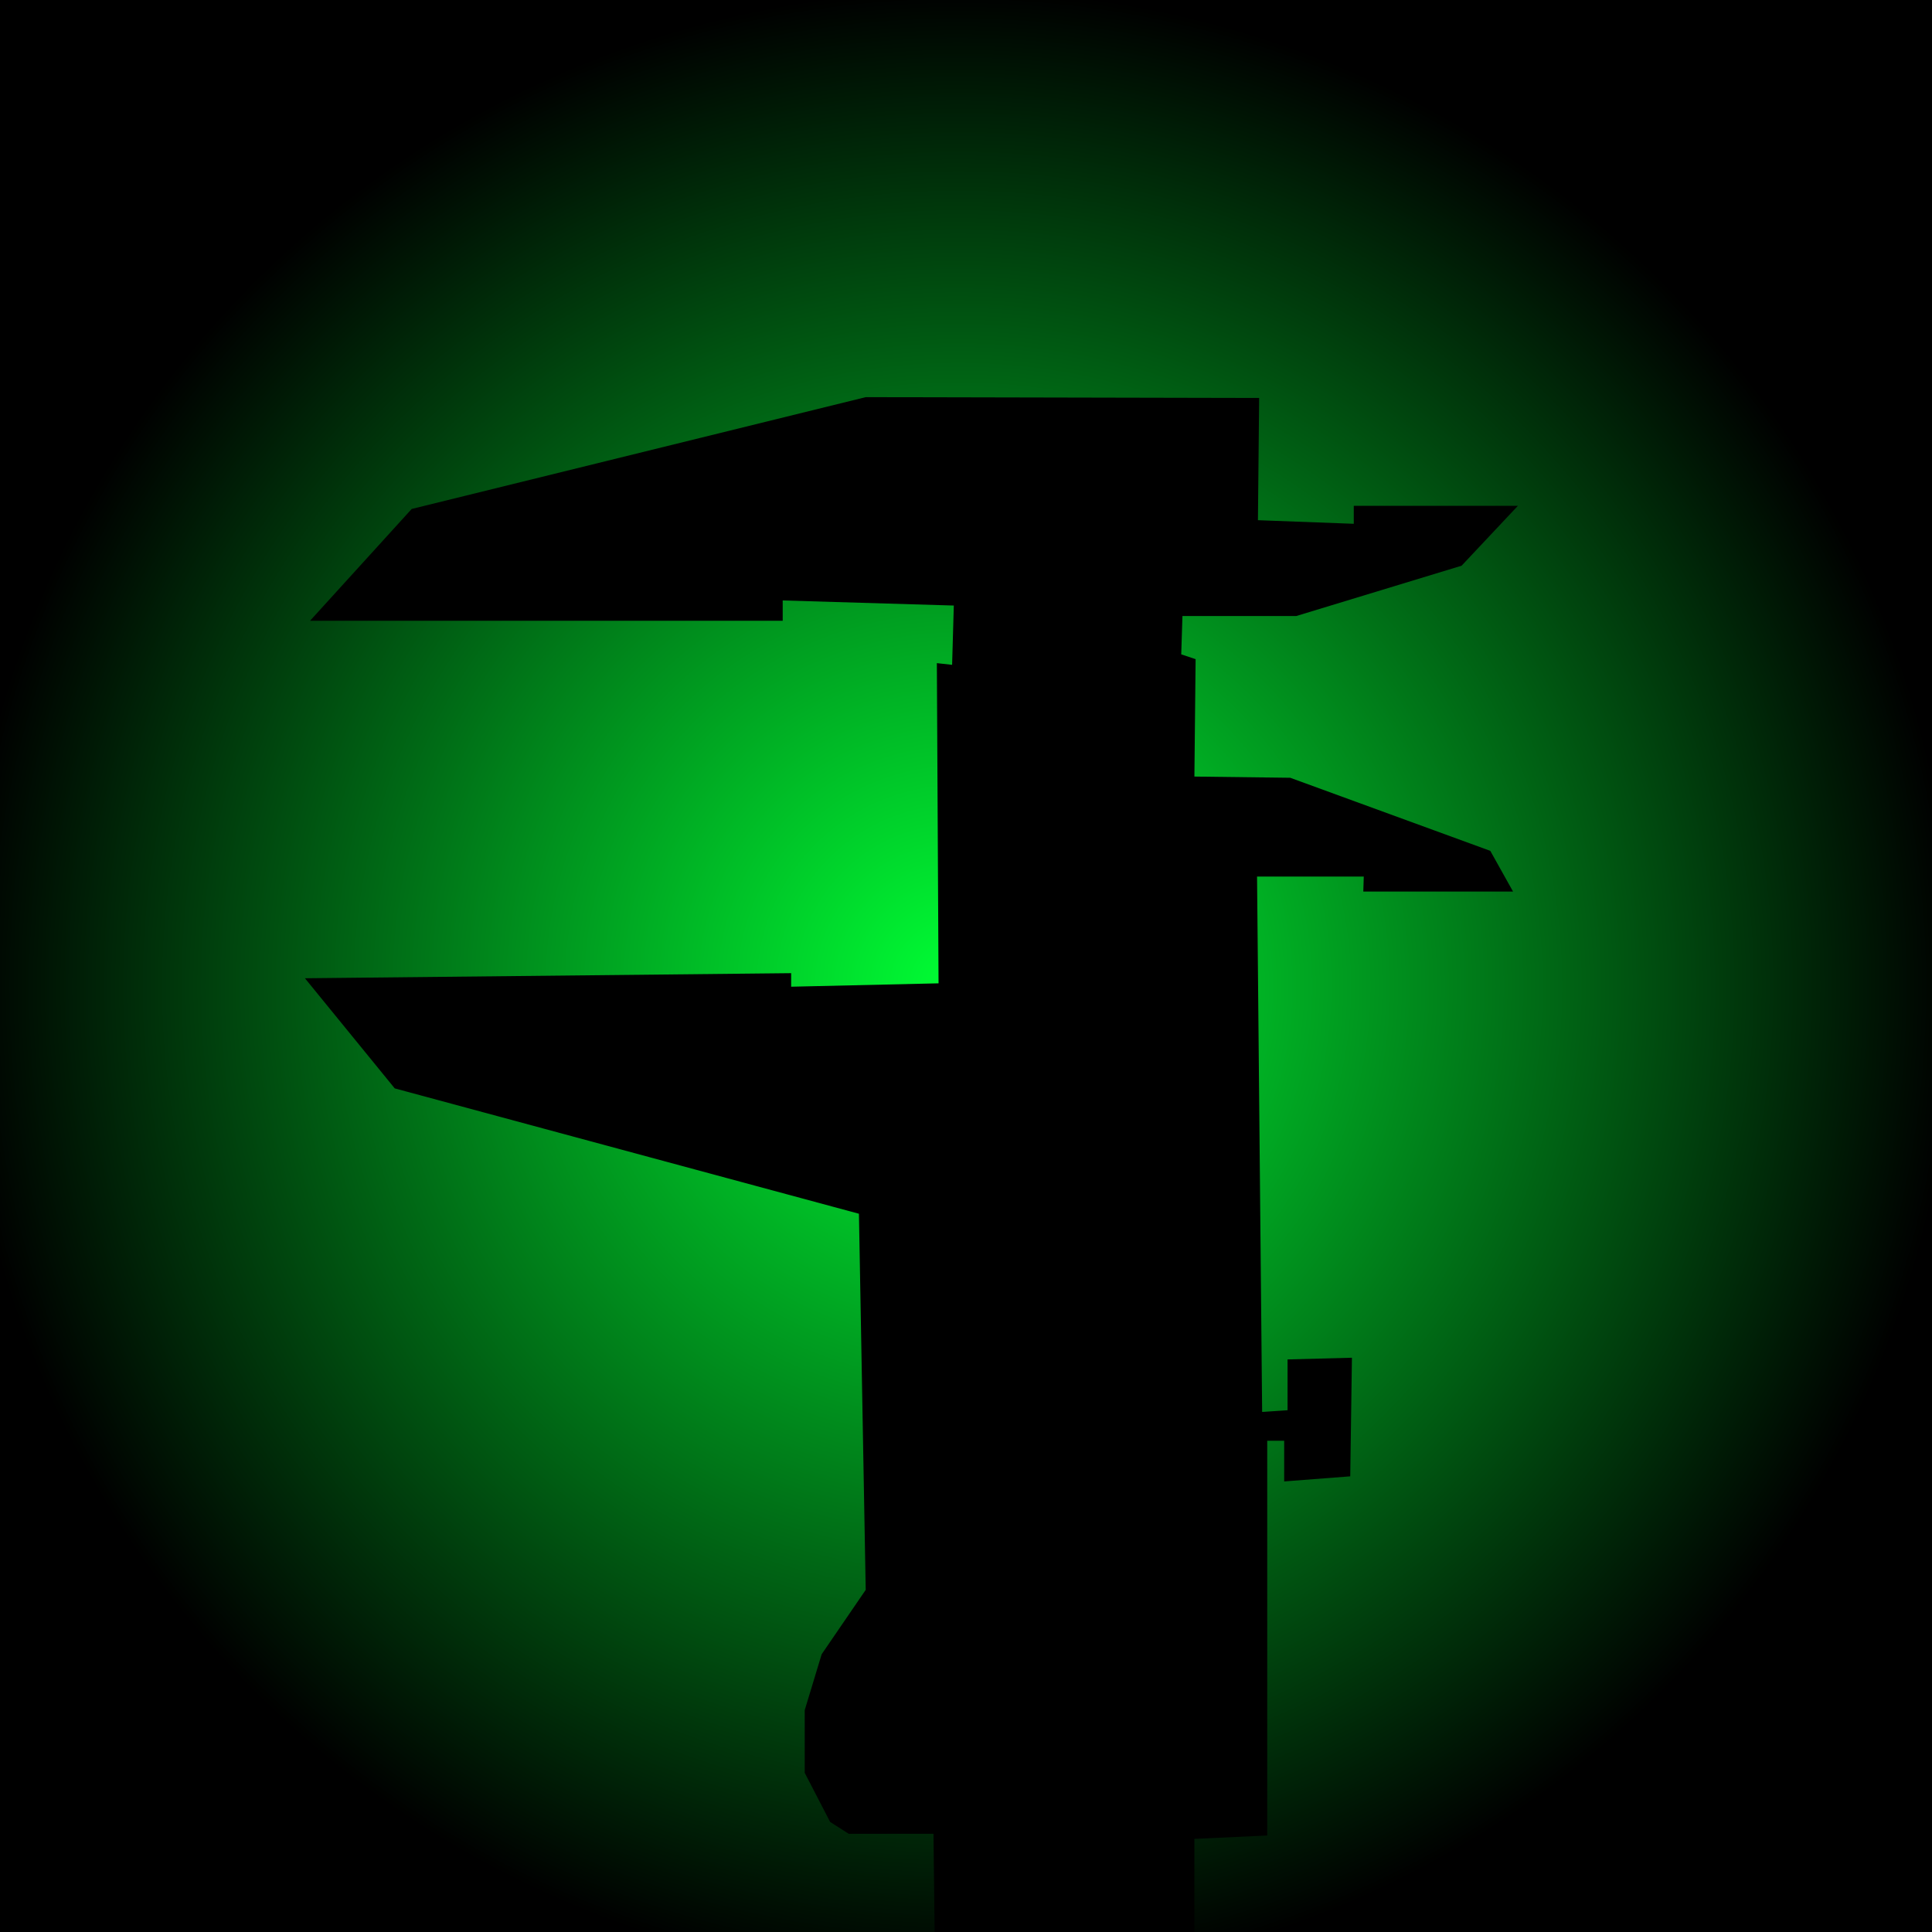 <?xml version="1.0" encoding="UTF-8" standalone="no"?>
<!-- Created with Inkscape (http://www.inkscape.org/) -->

<svg
   xmlns:dc="http://purl.org/dc/elements/1.1/"
   xmlns:cc="http://creativecommons.org/ns#"
   xmlns:rdf="http://www.w3.org/1999/02/22-rdf-syntax-ns#"
   xmlns:svg="http://www.w3.org/2000/svg"
   xmlns="http://www.w3.org/2000/svg"
   xmlns:xlink="http://www.w3.org/1999/xlink"
   xmlns:sodipodi="http://sodipodi.sourceforge.net/DTD/sodipodi-0.dtd"
   xmlns:inkscape="http://www.inkscape.org/namespaces/inkscape"
   width="96"
   height="96"
   id="svg2"
   version="1.1"
   inkscape:version="0.91 r13725"
   inkscape:export-filename="D:\aladin\AndroidStudioProjects\AudioAnalyzer\cal_button.png"
   inkscape:export-xdpi="90"
   inkscape:export-ydpi="90"
   sodipodi:docname="cal_button.svg">
  <defs
     id="defs4">
    <linearGradient
       id="linearGradient4696">
      <stop
         style="stop-color:#00ff34;stop-opacity:1;"
         offset="0"
         id="stop4698" />
      <stop
         style="stop-color:#000000;stop-opacity:1;"
         offset="1"
         id="stop4700" />
    </linearGradient>
    <radialGradient
       inkscape:collect="always"
       xlink:href="#linearGradient4696"
       id="radialGradient4702"
       cx="47.603"
       cy="1005.39"
       fx="47.603"
       fy="1005.39"
       r="49.561"
       gradientUnits="userSpaceOnUse" />
  </defs>
  <sodipodi:namedview
     id="base"
     pagecolor="#ffffff"
     bordercolor="#666666"
     borderopacity="1.0"
     inkscape:pageopacity="0.0"
     inkscape:pageshadow="2"
     inkscape:zoom="3.959798"
     inkscape:cx="2.7921309"
     inkscape:cy="74.259216"
     inkscape:document-units="px"
     inkscape:current-layer="layer1"
     showgrid="false"
     inkscape:window-width="1896"
     inkscape:window-height="1205"
     inkscape:window-x="307"
     inkscape:window-y="62"
     inkscape:window-maximized="0" />
  <g
     inkscape:label="Layer 1"
     inkscape:groupmode="layer"
     id="layer1"
     transform="translate(0,-956.362)">
    <rect
       style="fill:url(#radialGradient4702);fill-opacity:1;stroke:none"
       id="rect4031"
       width="99.121"
       height="99.121"
       x="-1.957"
       y="955.829" />
    <path
       style="fill:#000000;fill-opacity:1;fill-rule:evenodd;stroke:none;stroke-width:1px;stroke-linecap:butt;stroke-linejoin:miter;stroke-opacity:1"
       d="m 43.017,976.096 -22.561,5.556 -5.051,5.556 23.487,0 0,-1.01 8.502,0.253 -0.084,2.946 -0.758,-0.084 0.084,15.91 -7.324,0.168 0,-0.673 -24.16,0.253 4.462,5.472 23.066,6.229 0.337,18.689 -2.189,3.199 -0.842,2.778 0,3.115 1.263,2.441 0.926,0.589 4.209,0 0.084,7.155 12.88,-0.084 0,-6.819 3.62,-0.168 0,-19.614 0.842,0 0,2.02 3.283,-0.253 0.084,-5.893 -3.199,0.084 0,2.525 -1.263,0.084 -0.253,-26.602 5.303,0 -0.023,0.746 7.441,0 -1.131,-2.024 -9.941,-3.631 -4.762,-0.06 0.06,-5.834 -0.714,-0.238 0.06,-1.905 5.655,0 8.215,-2.5 2.798,-2.976 -8.155,0 0,0.893 -4.762,-0.179 0.06,-6.072 z"
       id="path4162"
       inkscape:connector-curvature="0" />
  </g>
</svg>
